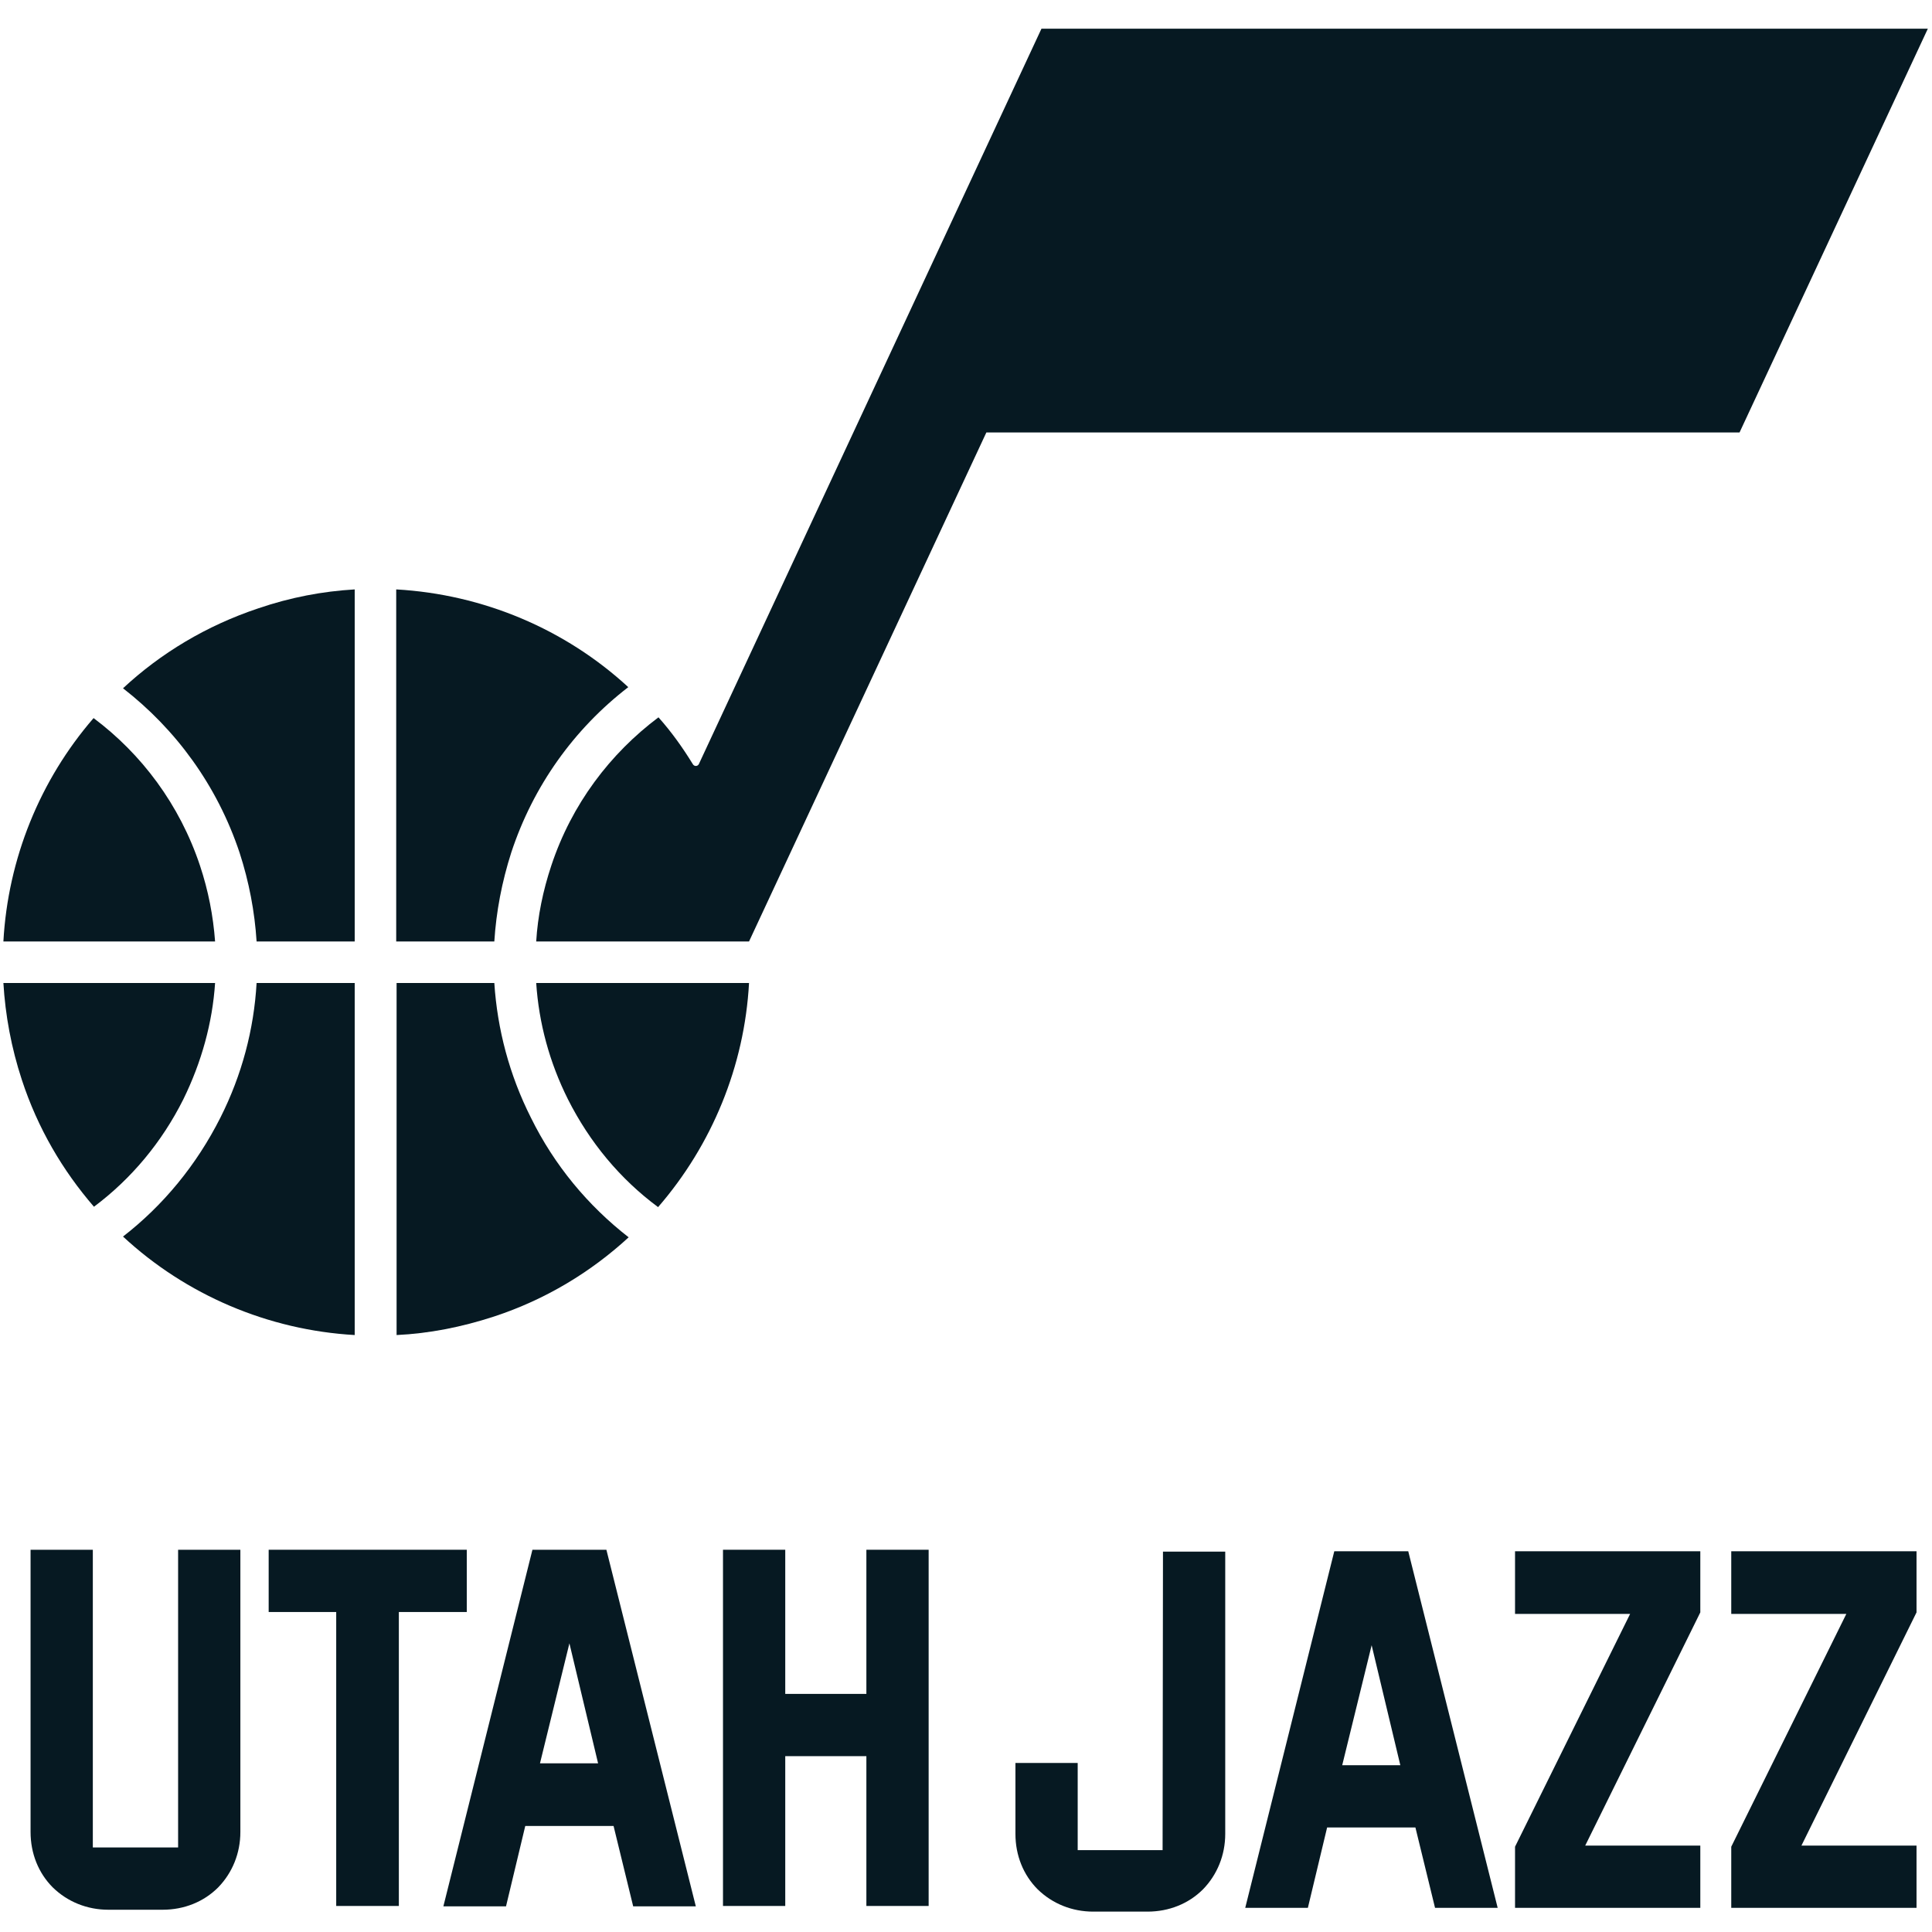 <?xml version="1.0" encoding="utf-8"?>
<!-- Generator: Adobe Illustrator 27.0.1, SVG Export Plug-In . SVG Version: 6.00 Build 0)  -->
<svg version="1.1" id="Layer_1" xmlns="http://www.w3.org/2000/svg" xmlns:xlink="http://www.w3.org/1999/xlink" x="0px" y="0px"
	 viewBox="0 0 512 512" style="enable-background:new 0 0 512 512;" xml:space="preserve">
<style type="text/css">
	.st0{fill:#061922;}
</style>
<g>
	<path class="st0" d="M160.7,410.7h-19.6l-23.6,94.5h16.6l5.1-21.3h23.4l5.2,21.3h16.6L160.7,410.7z M143.1,467.3l7.8-31.8l7.6,31.8
		H143.1z"/>
	<polygon class="st0" points="246.1,410.7 246.1,505.1 229.6,505.1 229.6,465.4 208.1,465.4 208.1,505.1 191.6,505.1 191.6,410.7 
		208.1,410.7 208.1,448.9 229.6,448.9 229.6,410.7 	"/>
	<polygon class="st0" points="123.7,427.2 105.7,427.2 105.7,505.1 89.1,505.1 89.1,427.2 71.2,427.2 71.2,410.7 123.7,410.7 	"/>
	<path class="st0" d="M63.7,410.7v74.8c0,5.6-2.1,10.8-5.9,14.7c-3.8,3.8-9,5.9-14.7,5.9H28.7c-5.6,0-10.8-2.1-14.7-5.9
		c-3.8-3.8-5.9-9-5.9-14.7v-74.8h16.5v78.9h22.6v-78.9H63.7z"/>
	<path class="st0" d="M324.7,411.1V486c0,5.6-2.1,10.8-5.9,14.7c-3.8,3.8-9,5.9-14.7,5.9h-14.4c-5.6,0-10.8-2.1-14.7-5.9
		c-3.8-3.8-5.9-9-5.9-14.7v-18.8h16.5v23.1h22.5l0.1-79.1H324.7z"/>
	<path class="st0" d="M373.2,411.1h-19.6L330,505.6h16.6l5.1-21.3h23.4l5.2,21.3h16.6L373.2,411.1z M371.1,467.8h-15.4l7.8-31.8
		L371.1,467.8z"/>
	<polygon class="st0" points="450.6,427.3 420.1,489.1 450.6,489.1 450.6,505.6 401.5,505.6 401.5,489.5 401.5,489.4 432,427.7 
		401.5,427.7 401.5,411.1 450.6,411.1 450.6,427.2 	"/>
	<polygon class="st0" points="507.9,427.3 477.4,489.1 507.9,489.1 507.9,505.6 458.8,505.6 458.8,489.5 458.8,489.4 489.3,427.7 
		458.8,427.7 458.8,411.1 507.9,411.1 507.9,427.2 	"/>
	<path class="st0" d="M510.9,7.6l-49.9,107H261.4l-62.9,134.9h-56.4c0.4-6.7,1.8-13.5,4-20.1c5.4-16.3,15.6-29.7,28.4-39.3
		c3.4,3.8,6.4,8,9.1,12.4c0.4,0.7,1.3,0.6,1.6,0c0,0,0,0,0,0L276,7.6H510.9z"/>
	<path class="st0" d="M48.6,291.3c-5.7,11.4-13.8,21.1-23.7,28.5C16.6,310.2,10,299,5.8,286.2c-2.8-8.5-4.4-17.2-4.9-25.7H57
		C56.3,271.1,53.4,281.5,48.6,291.3"/>
	<path class="st0" d="M94,260.5v93.3c-22.9-1.3-44.7-10.6-61.4-26.1c10.7-8.3,19.5-19,25.8-31.5c5.7-11.3,8.9-23.4,9.6-35.7H94z"/>
	<path class="st0" d="M53,229.4c2.2,6.6,3.5,13.3,4,20.1H0.9c1.2-21.9,9.7-42.8,23.9-59.2C37.5,199.8,47.6,213.2,53,229.4"/>
	<path class="st0" d="M94,156.2v93.3H68c-0.5-7.9-2-15.8-4.5-23.5c-6-18-17-32.8-30.9-43.6c10-9.3,22.1-16.6,35.9-21.2
		C77,158.3,85.5,156.7,94,156.2"/>
	<path class="st0" d="M131,249.5h-26v-93.3c23,1.3,44.8,10.5,61.5,25.9c-14.4,11.1-25.2,26.2-31,43.8
		C133,233.7,131.5,241.6,131,249.5"/>
	<path class="st0" d="M166.6,327.9c-10,9.2-22,16.5-35.7,21c-8.6,2.8-17.2,4.5-25.8,4.9v-93.3H131c0.8,12.3,4,24.4,9.7,35.7
		C146.9,308.8,155.8,319.5,166.6,327.9"/>
	<path class="st0" d="M198.5,260.5c-1.2,22-9.8,42.9-24.1,59.4c-10-7.4-18.1-17.1-23.9-28.6c-4.9-9.8-7.7-20.2-8.4-30.8H198.5z"/>
</g>
</svg>
